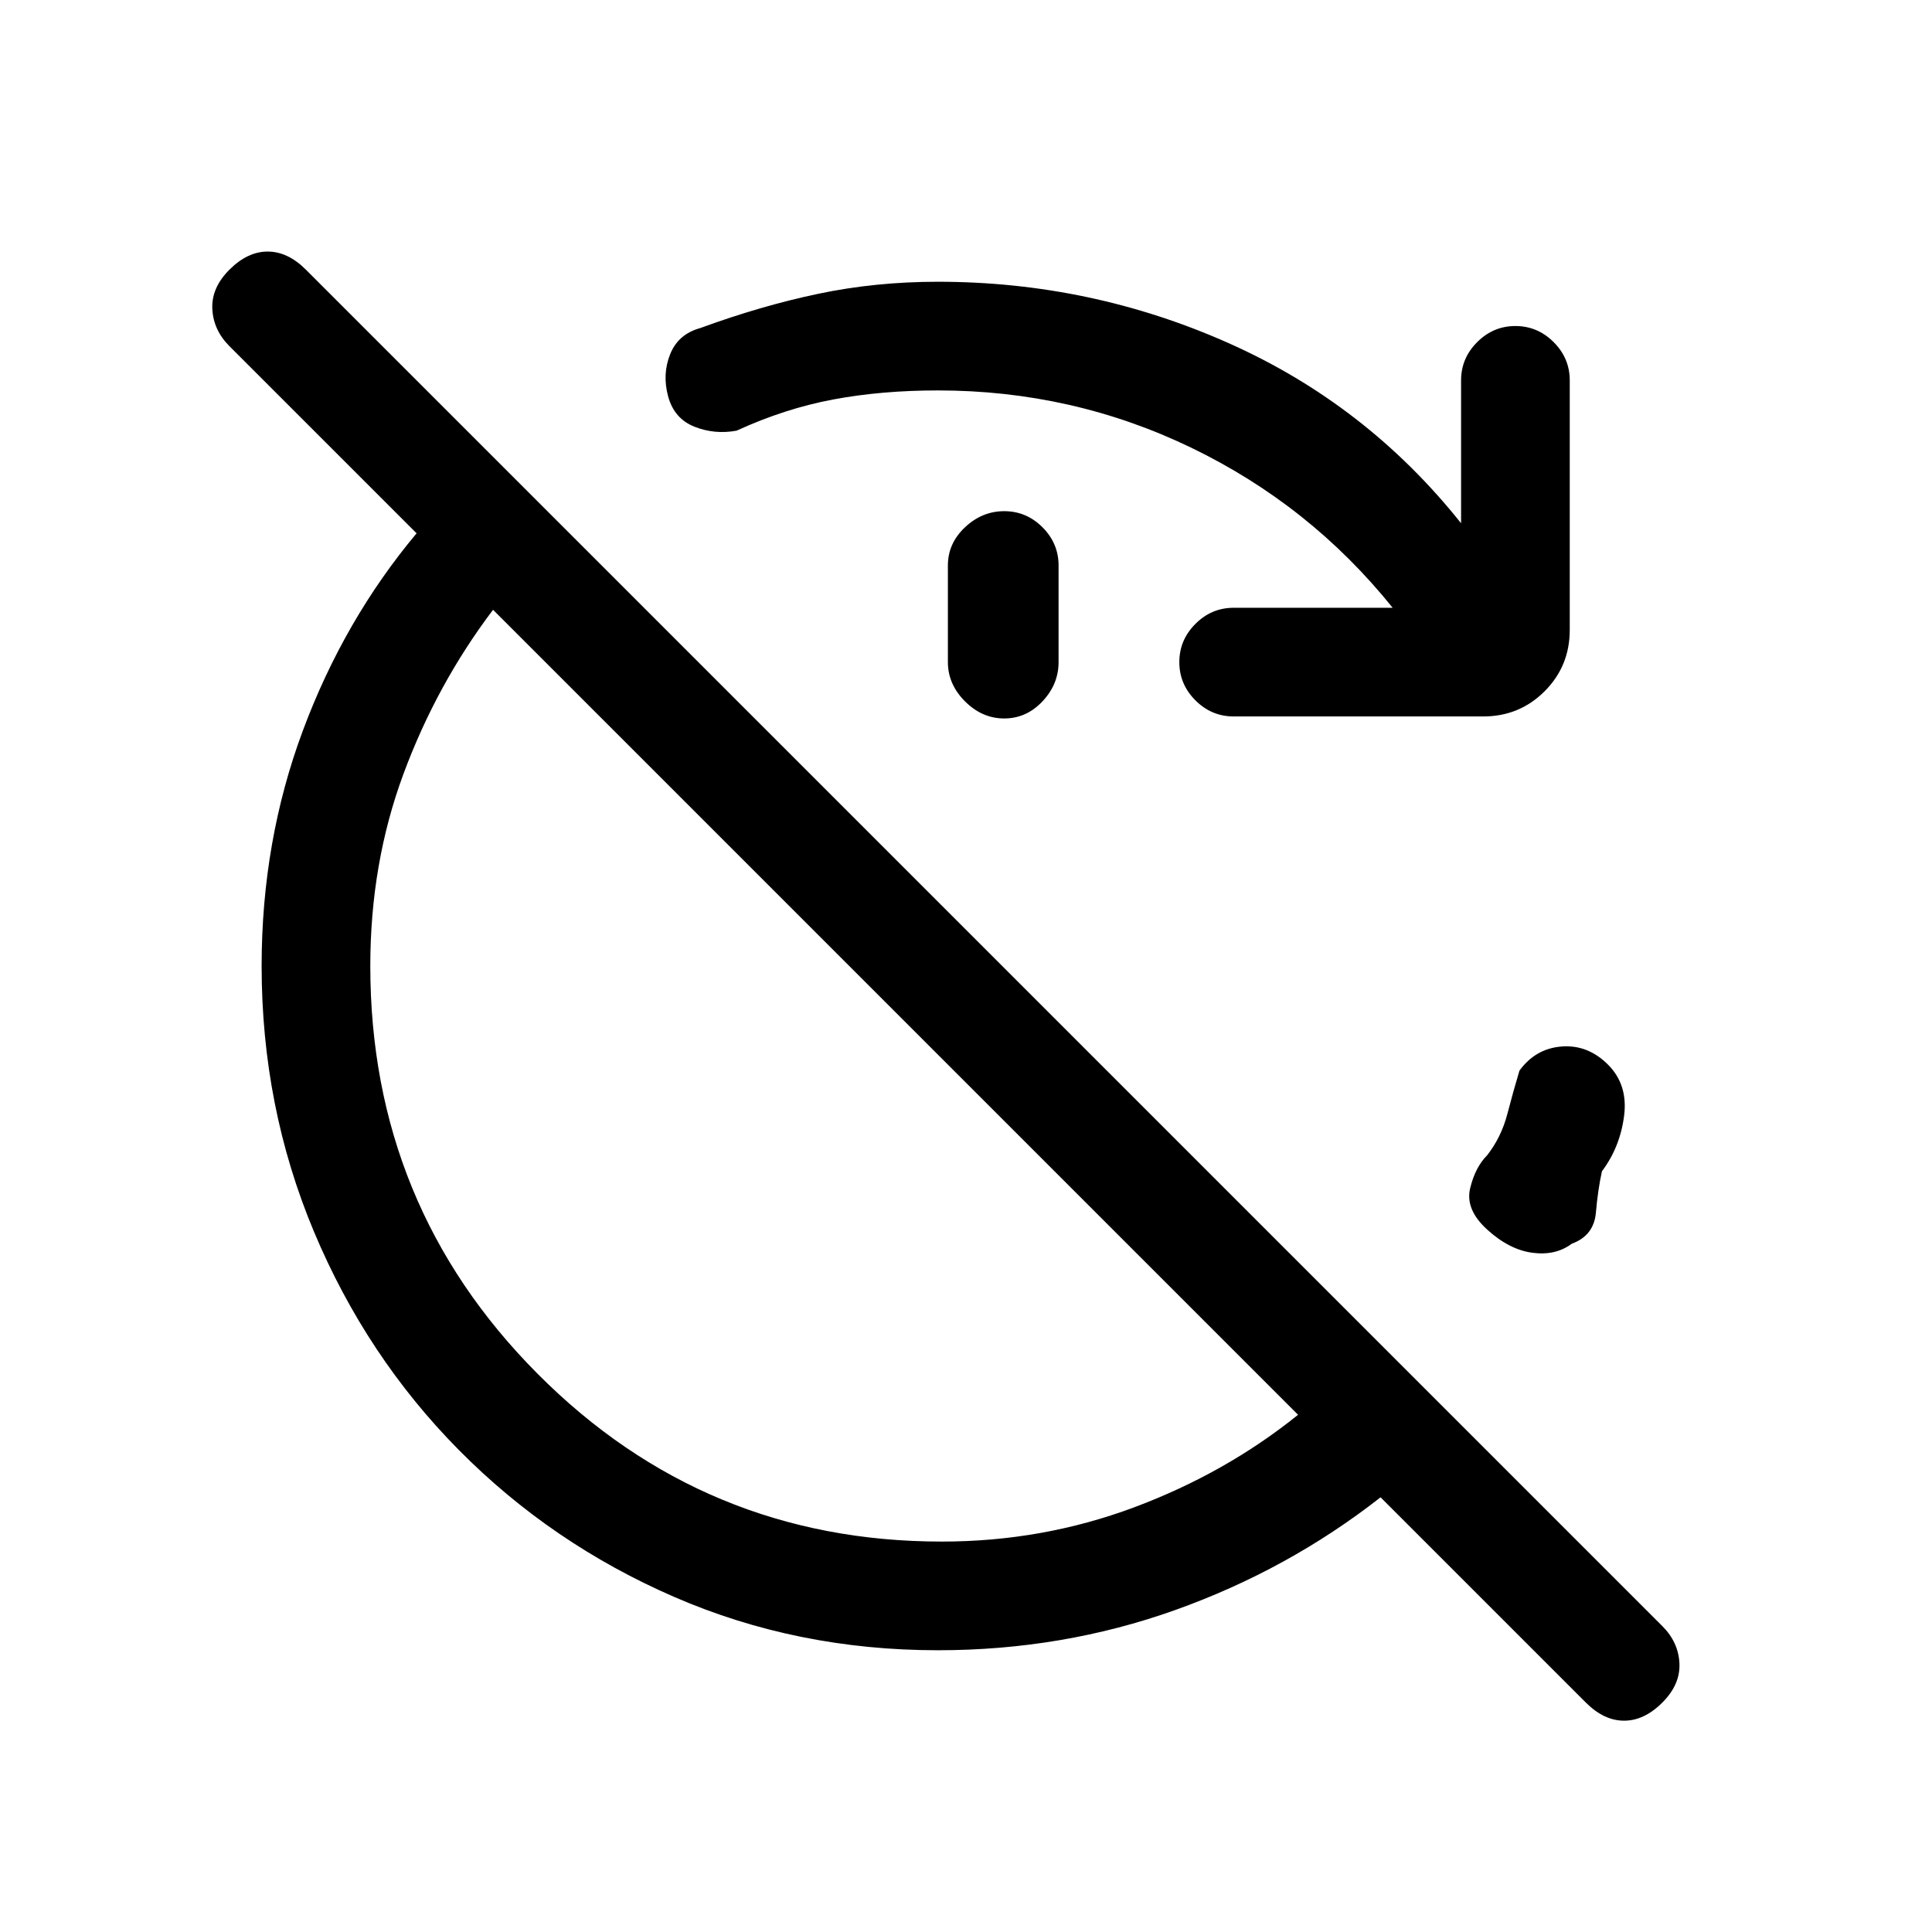 <svg xmlns="http://www.w3.org/2000/svg" height="24" viewBox="0 -960 960 960" width="24"><path d="M788-114 686-216q-46 36-102 56t-118 20q-70 0-131-26.5t-107-73Q182-286 156-348t-26-132q0-62 20.5-117t56.5-98l-93-93q-8-8-8.5-18.5T114-826q9-9 19-9t19 9l674 674q8 8 8.5 18.5T826-114q-9 9-19 9t-19-9Zm-320-80q50 0 95.5-17t81.5-46L245-657q-28 37-44.5 81.5T184-480q0 119 83 202.5T468-194Zm145-410q-11 0-19-8t-8-19q0-11 8-19t19-8h79q-41-51-100-79.5T466-766q-28 0-52 4.5T366-746q-11 2-21-2t-13-15q-3-11 1-21t15-13q30-11 58.5-17t59.5-6q76 0 144.5 30.5T726-700v-71q0-11 8-19t19-8q11 0 19 8t8 19v124q0 18-12.5 30.5T737-604H613Zm-114 1q-11 0-19.5-8.5T471-631v-48q0-11 8.5-19t19.5-8q11 0 19 8t8 19v48q0 11-8 19.5t-19 8.5Zm240 254q-11-10-8.5-20.5T739-386q7-9 10-20.5t6-21.5q8-11 21-12t23 9q10 10 8 25.5T796-378q-2 9-3 20.5T781-342q-8 6-19.5 4.5T739-349Z"/></svg>